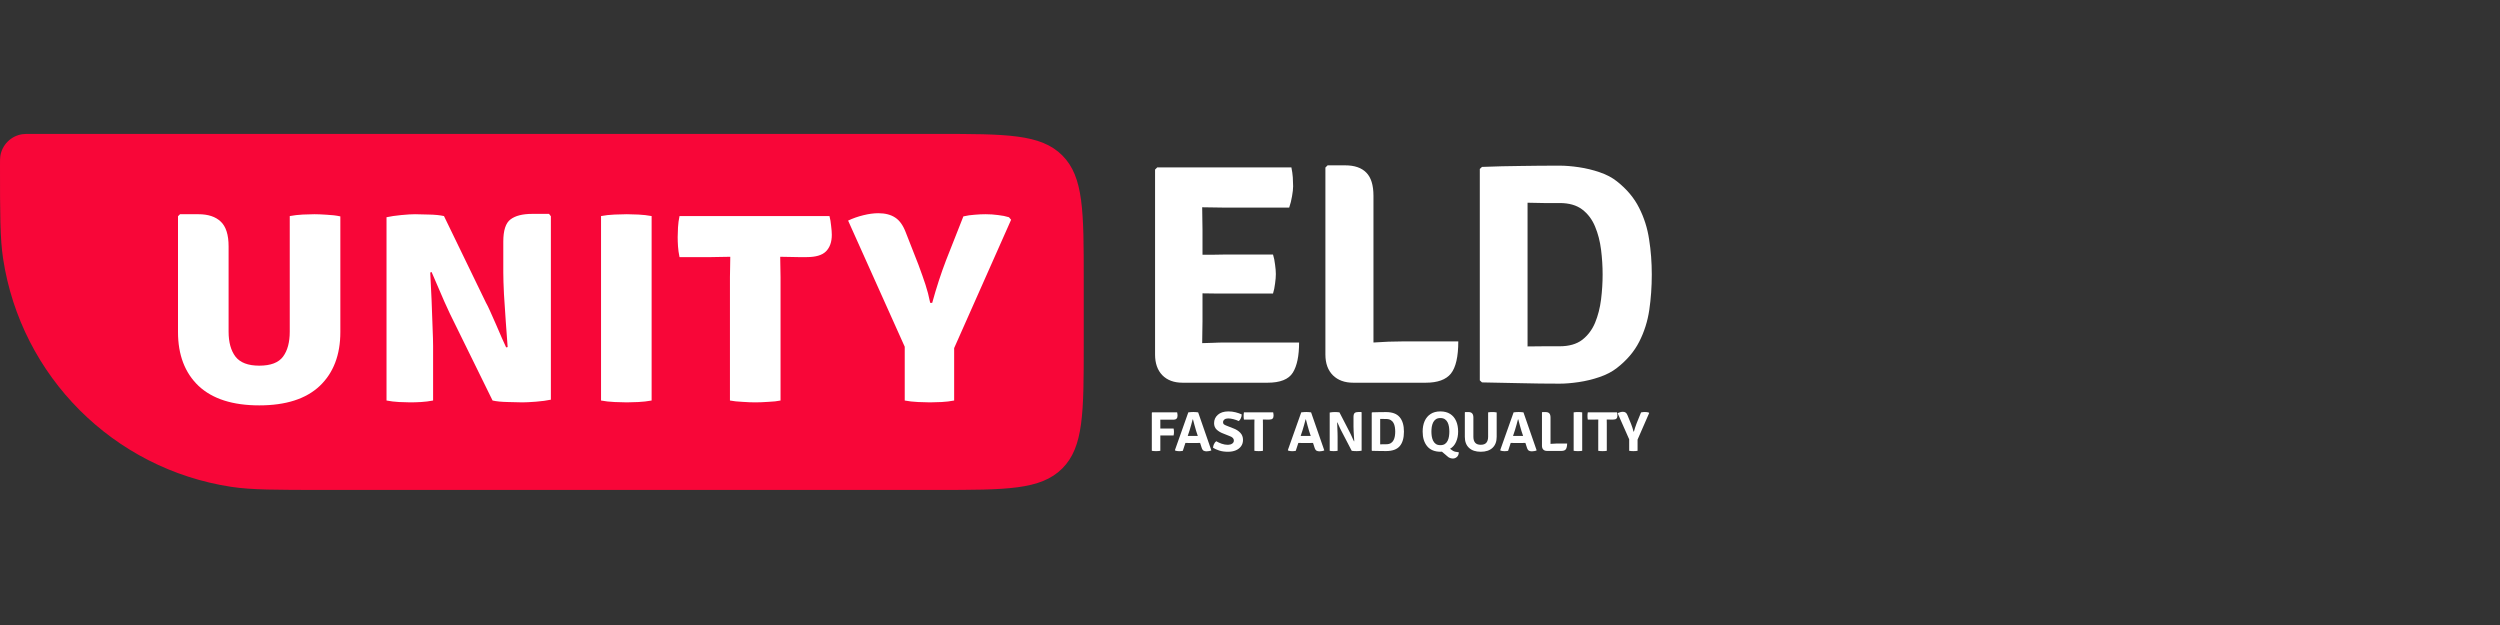 <svg width="280" height="70" viewBox="0 0 280 70" fill="none" xmlns="http://www.w3.org/2000/svg">
<rect x="0" y="0" width="280" height="70" fill="#333333" stroke="none"/>
<path d="M0 18.498C0 17.972 0 17.709 0.034 17.489C0.227 16.222 1.222 15.227 2.489 15.034C2.709 15 2.972 15 3.498 15H104.961C112.701 15 116.571 15 118.975 17.404C121.379 19.809 121.379 23.679 121.379 31.419V38.455C121.379 46.195 121.379 50.065 118.975 52.469C116.571 54.873 112.701 54.873 104.961 54.873H36.376C30.909 54.873 28.176 54.873 25.888 54.524C12.707 52.511 2.363 42.167 0.35 28.986C0 26.697 0 23.964 0 18.498Z" fill="#F80638"/>
<path d="M145.498 38.361C145.498 39.862 145.264 40.988 144.795 41.739C144.326 42.489 143.382 42.864 141.963 42.864H132.446C131.484 42.864 130.728 42.583 130.176 42.02C129.637 41.457 129.367 40.689 129.367 39.715V18.993L129.613 18.747H144.636C144.718 19.145 144.771 19.521 144.795 19.873C144.818 20.224 144.83 20.553 144.83 20.858C144.83 21.163 144.789 21.538 144.707 21.984C144.636 22.418 144.531 22.84 144.39 23.25H137.037C136.474 23.25 135.677 23.238 134.645 23.215C134.645 23.696 134.65 24.124 134.662 24.499C134.674 24.863 134.68 25.279 134.68 25.748V28.527C135.137 28.527 135.583 28.527 136.017 28.527C136.451 28.516 136.791 28.51 137.037 28.51H142.578C142.684 28.838 142.76 29.214 142.807 29.636C142.866 30.046 142.895 30.398 142.895 30.691C142.895 30.996 142.866 31.354 142.807 31.764C142.76 32.163 142.684 32.532 142.578 32.873H137.037C136.791 32.873 136.451 32.873 136.017 32.873C135.583 32.873 135.137 32.867 134.68 32.855V35.986C134.68 36.42 134.674 36.819 134.662 37.182C134.65 37.546 134.645 37.956 134.645 38.414V38.431C135.043 38.42 135.448 38.408 135.858 38.396C136.281 38.373 136.732 38.361 137.213 38.361H145.498Z" fill="white"/>
<path d="M163.328 38.238C163.328 39.95 163.052 41.152 162.501 41.844C161.95 42.524 161.011 42.864 159.686 42.864H151.559C150.609 42.864 149.853 42.589 149.29 42.038C148.727 41.475 148.445 40.701 148.445 39.715V18.764L148.692 18.518H150.662C151.706 18.518 152.491 18.788 153.019 19.327C153.559 19.867 153.828 20.735 153.828 21.931V38.361C154.966 38.279 156.057 38.238 157.1 38.238H163.328Z" fill="white"/>
<path d="M185 30.744C185 32.116 184.906 33.441 184.719 34.72C184.531 35.986 184.156 37.171 183.593 38.273C183.042 39.364 182.209 40.343 181.095 41.211C180.556 41.633 179.905 41.973 179.142 42.231C178.392 42.489 177.618 42.677 176.82 42.794C176.035 42.911 175.319 42.97 174.674 42.97C173.173 42.97 171.731 42.952 170.347 42.917C168.963 42.894 167.509 42.864 165.984 42.829L165.738 42.6V18.923L165.984 18.694C167.497 18.635 168.945 18.6 170.329 18.588C171.725 18.565 173.173 18.553 174.674 18.553C175.319 18.553 176.04 18.612 176.838 18.729C177.635 18.846 178.409 19.034 179.16 19.292C179.922 19.55 180.567 19.89 181.095 20.312C182.197 21.18 183.024 22.165 183.575 23.268C184.138 24.37 184.514 25.555 184.701 26.821C184.901 28.076 185 29.384 185 30.744ZM179.494 30.744C179.494 29.829 179.436 28.903 179.318 27.965C179.201 27.026 178.978 26.164 178.65 25.379C178.321 24.581 177.841 23.942 177.207 23.461C176.574 22.98 175.73 22.74 174.674 22.74C174.053 22.74 173.46 22.74 172.897 22.74C172.346 22.74 171.742 22.728 171.086 22.705V38.801C171.742 38.789 172.346 38.783 172.897 38.783C173.46 38.783 174.053 38.783 174.674 38.783C175.73 38.783 176.574 38.543 177.207 38.062C177.841 37.569 178.321 36.93 178.65 36.145C178.978 35.347 179.201 34.479 179.318 33.541C179.436 32.591 179.494 31.659 179.494 30.744Z" fill="white"/>
<path d="M129.957 50.491C129.879 50.506 129.796 50.516 129.71 50.518C129.624 50.523 129.547 50.526 129.478 50.526C129.41 50.526 129.332 50.523 129.246 50.518C129.16 50.516 129.079 50.506 129.003 50.491V46.223L129.045 46.184H131.84C131.855 46.242 131.866 46.306 131.874 46.377C131.882 46.447 131.885 46.508 131.885 46.557C131.885 46.699 131.849 46.809 131.775 46.887C131.704 46.966 131.579 47.005 131.399 47.005H130.505C130.406 47.005 130.311 47.005 130.22 47.005C130.129 47.003 130.04 47.001 129.954 47.001C129.956 47.088 129.957 47.174 129.957 47.261C129.957 47.344 129.957 47.428 129.957 47.512V47.995C130.031 47.993 130.096 47.992 130.151 47.992H131.444C131.459 48.049 131.47 48.115 131.475 48.188C131.482 48.259 131.486 48.32 131.486 48.373C131.486 48.428 131.482 48.493 131.475 48.569C131.47 48.645 131.459 48.713 131.444 48.773H130.151C130.096 48.773 130.031 48.772 129.957 48.77V50.491Z" fill="white"/>
<path d="M133.105 49.614C133.07 49.614 133.018 49.613 132.949 49.61C132.881 49.608 132.82 49.606 132.767 49.606L132.474 50.495C132.416 50.508 132.351 50.517 132.28 50.522C132.212 50.53 132.141 50.534 132.067 50.534C131.984 50.534 131.901 50.527 131.82 50.514C131.741 50.504 131.676 50.487 131.622 50.463L131.592 50.412L133.09 46.184C133.184 46.171 133.282 46.162 133.383 46.156C133.487 46.149 133.579 46.145 133.661 46.145C133.737 46.145 133.82 46.149 133.912 46.156C134.005 46.162 134.099 46.171 134.193 46.184L135.672 50.443C135.599 50.48 135.509 50.506 135.402 50.522C135.298 50.54 135.208 50.55 135.132 50.55C135.013 50.55 134.905 50.526 134.809 50.479C134.713 50.429 134.635 50.31 134.577 50.121L134.41 49.606C134.359 49.606 134.301 49.608 134.235 49.61C134.169 49.613 134.118 49.614 134.083 49.614H133.105ZM133.242 48.172L133.025 48.828C133.074 48.828 133.126 48.827 133.181 48.825C133.24 48.822 133.285 48.821 133.318 48.821H133.892C133.925 48.821 133.966 48.822 134.014 48.825C134.065 48.825 134.112 48.826 134.155 48.828L133.969 48.267C133.913 48.081 133.852 47.867 133.786 47.626C133.723 47.382 133.666 47.165 133.615 46.974H133.577C133.529 47.157 133.474 47.361 133.413 47.587C133.353 47.812 133.295 48.007 133.242 48.172Z" fill="white"/>
<path d="M135.86 50.149C135.862 50.023 135.898 49.887 135.966 49.74C136.037 49.591 136.122 49.483 136.221 49.418C136.398 49.523 136.6 49.616 136.825 49.697C137.054 49.778 137.289 49.819 137.533 49.819C137.715 49.816 137.871 49.773 138 49.689C138.13 49.602 138.194 49.485 138.194 49.335C138.194 49.115 138.032 48.949 137.708 48.836L137.027 48.565C136.728 48.458 136.478 48.312 136.278 48.129C136.078 47.943 135.977 47.697 135.977 47.39C135.977 47.016 136.118 46.704 136.399 46.455C136.681 46.206 137.069 46.081 137.563 46.078C137.839 46.075 138.112 46.108 138.381 46.176C138.652 46.244 138.881 46.323 139.069 46.412C139.069 46.553 139.04 46.694 138.981 46.832C138.923 46.968 138.843 47.077 138.742 47.158C138.557 47.072 138.355 47.001 138.137 46.946C137.922 46.891 137.725 46.864 137.548 46.864C137.37 46.866 137.231 46.908 137.13 46.989C137.031 47.071 136.981 47.173 136.981 47.296C136.981 47.403 137.022 47.486 137.103 47.544C137.187 47.599 137.301 47.652 137.445 47.705L138.114 47.968C138.439 48.086 138.704 48.252 138.909 48.467C139.115 48.682 139.217 48.948 139.217 49.265C139.217 49.54 139.146 49.777 139.004 49.976C138.862 50.175 138.666 50.328 138.415 50.436C138.164 50.543 137.874 50.597 137.544 50.597C137.164 50.599 136.829 50.552 136.54 50.455C136.251 50.358 136.024 50.256 135.86 50.149Z" fill="white"/>
<path d="M140.491 47.457C140.491 47.373 140.492 47.296 140.495 47.225C140.497 47.154 140.499 47.075 140.499 46.986C140.45 46.986 140.382 46.987 140.293 46.989C140.205 46.992 140.135 46.993 140.084 46.993H139.32C139.307 46.92 139.298 46.851 139.293 46.785C139.288 46.717 139.286 46.654 139.286 46.596C139.286 46.541 139.288 46.477 139.293 46.404C139.298 46.331 139.307 46.257 139.32 46.184H142.594C142.609 46.242 142.62 46.306 142.628 46.377C142.636 46.447 142.639 46.508 142.639 46.557C142.639 46.699 142.603 46.807 142.529 46.883C142.458 46.957 142.333 46.993 142.153 46.993H141.845C141.797 46.993 141.728 46.992 141.639 46.989C141.553 46.987 141.487 46.986 141.442 46.986C141.442 47.075 141.443 47.154 141.445 47.225C141.448 47.296 141.449 47.373 141.449 47.457V50.491C141.391 50.504 141.314 50.513 141.217 50.518C141.124 50.523 141.042 50.526 140.974 50.526C140.906 50.526 140.824 50.523 140.731 50.518C140.639 50.513 140.559 50.504 140.491 50.491V47.457Z" fill="white"/>
<path d="M145.754 49.614C145.718 49.614 145.666 49.613 145.598 49.61C145.529 49.608 145.469 49.606 145.415 49.606L145.123 50.495C145.064 50.508 145 50.517 144.929 50.522C144.86 50.53 144.789 50.534 144.716 50.534C144.632 50.534 144.55 50.527 144.468 50.514C144.39 50.504 144.324 50.487 144.271 50.463L144.24 50.412L145.739 46.184C145.832 46.171 145.93 46.162 146.031 46.156C146.135 46.149 146.228 46.145 146.309 46.145C146.385 46.145 146.469 46.149 146.56 46.156C146.654 46.162 146.748 46.171 146.841 46.184L148.321 50.443C148.247 50.48 148.157 50.506 148.051 50.522C147.947 50.54 147.857 50.55 147.781 50.55C147.661 50.55 147.554 50.526 147.457 50.479C147.361 50.429 147.284 50.31 147.225 50.121L147.058 49.606C147.007 49.606 146.949 49.608 146.883 49.61C146.817 49.613 146.767 49.614 146.731 49.614H145.754ZM145.891 48.172L145.674 48.828C145.722 48.828 145.774 48.827 145.83 48.825C145.888 48.822 145.934 48.821 145.967 48.821H146.541C146.574 48.821 146.614 48.822 146.663 48.825C146.713 48.825 146.76 48.826 146.803 48.828L146.617 48.267C146.561 48.081 146.5 47.867 146.434 47.626C146.371 47.382 146.314 47.165 146.263 46.974H146.225C146.177 47.157 146.123 47.361 146.062 47.587C146.001 47.812 145.944 48.007 145.891 48.172Z" fill="white"/>
<path d="M150.219 48.235C150.181 48.164 150.134 48.07 150.078 47.952C150.025 47.832 149.972 47.712 149.919 47.595C149.865 47.474 149.822 47.379 149.789 47.308L149.759 47.319C149.767 47.498 149.774 47.694 149.782 47.909C149.792 48.121 149.8 48.32 149.805 48.506C149.81 48.69 149.812 48.827 149.812 48.919V50.491C149.734 50.506 149.656 50.516 149.58 50.518C149.507 50.523 149.438 50.526 149.375 50.526C149.314 50.526 149.243 50.523 149.162 50.518C149.081 50.516 149.002 50.506 148.926 50.491V46.204C149.002 46.188 149.095 46.175 149.204 46.164C149.313 46.154 149.4 46.149 149.466 46.149C149.537 46.149 149.627 46.151 149.736 46.156C149.848 46.159 149.942 46.168 150.018 46.184L151.185 48.443C151.223 48.511 151.271 48.61 151.329 48.738C151.388 48.864 151.446 48.992 151.504 49.123C151.563 49.252 151.61 49.352 151.645 49.426L151.679 49.418C151.669 49.263 151.656 49.083 151.641 48.876C151.629 48.666 151.617 48.463 151.607 48.267C151.597 48.067 151.592 47.908 151.592 47.787V46.703C151.592 46.483 151.635 46.335 151.721 46.259C151.807 46.183 151.944 46.145 152.132 46.145H152.455L152.501 46.192V50.479C152.422 50.495 152.328 50.506 152.219 50.514C152.11 50.522 152.023 50.526 151.957 50.526C151.888 50.526 151.796 50.523 151.679 50.518C151.563 50.516 151.468 50.506 151.394 50.491L150.219 48.235Z" fill="white"/>
<path d="M157.242 48.345C157.242 49.063 157.083 49.605 156.766 49.972C156.45 50.336 155.941 50.518 155.242 50.518C154.953 50.518 154.693 50.516 154.462 50.51C154.231 50.508 153.969 50.502 153.675 50.495L153.633 50.451V46.223L153.675 46.18C153.969 46.172 154.231 46.166 154.462 46.16C154.693 46.155 154.953 46.153 155.242 46.153C155.936 46.153 156.443 46.342 156.763 46.722C157.082 47.099 157.242 47.64 157.242 48.345ZM156.265 48.345C156.265 48.183 156.252 48.018 156.227 47.85C156.201 47.682 156.153 47.529 156.082 47.39C156.014 47.251 155.911 47.14 155.774 47.056C155.64 46.97 155.461 46.927 155.238 46.927C155.111 46.927 154.998 46.925 154.899 46.923C154.803 46.92 154.697 46.919 154.58 46.919V49.764C154.699 49.764 154.807 49.762 154.903 49.76C155 49.757 155.111 49.756 155.238 49.756C155.461 49.756 155.64 49.714 155.774 49.63C155.911 49.544 156.014 49.431 156.082 49.292C156.153 49.153 156.201 49.001 156.227 48.836C156.252 48.671 156.265 48.508 156.265 48.345Z" fill="white"/>
<path d="M159.337 48.341C159.337 47.891 159.412 47.496 159.561 47.158C159.713 46.818 159.937 46.553 160.231 46.365C160.525 46.173 160.887 46.078 161.318 46.078C161.757 46.078 162.123 46.172 162.417 46.361C162.714 46.549 162.937 46.814 163.086 47.154C163.236 47.492 163.311 47.888 163.311 48.341C163.311 48.766 163.233 49.151 163.079 49.496C162.927 49.842 162.702 50.098 162.406 50.263L162.425 50.278C162.64 50.454 162.827 50.559 162.984 50.593C163.141 50.627 163.275 50.648 163.387 50.656C163.377 50.889 163.306 51.063 163.174 51.178C163.045 51.296 162.894 51.355 162.721 51.355C162.633 51.355 162.532 51.338 162.421 51.304C162.312 51.273 162.195 51.198 162.071 51.08L161.493 50.585C161.447 50.593 161.403 50.597 161.36 50.597C160.691 50.597 160.186 50.392 159.847 49.984C159.507 49.575 159.337 49.028 159.337 48.341ZM160.318 48.341C160.318 48.509 160.331 48.682 160.356 48.86C160.384 49.035 160.433 49.199 160.504 49.351C160.575 49.503 160.677 49.626 160.809 49.72C160.94 49.812 161.112 49.858 161.322 49.858C161.535 49.858 161.707 49.812 161.839 49.72C161.971 49.626 162.072 49.503 162.143 49.351C162.214 49.199 162.263 49.035 162.288 48.86C162.313 48.682 162.326 48.509 162.326 48.341C162.326 48.173 162.313 48.001 162.288 47.822C162.263 47.644 162.214 47.479 162.143 47.327C162.072 47.175 161.971 47.054 161.839 46.962C161.707 46.868 161.535 46.821 161.322 46.821C161.112 46.821 160.94 46.868 160.809 46.962C160.677 47.054 160.575 47.175 160.504 47.327C160.433 47.479 160.384 47.644 160.356 47.822C160.331 48.001 160.318 48.173 160.318 48.341Z" fill="white"/>
<path d="M167.628 48.927C167.628 49.459 167.472 49.87 167.16 50.16C166.851 50.451 166.412 50.597 165.844 50.597C165.279 50.597 164.84 50.451 164.529 50.16C164.217 49.87 164.061 49.459 164.061 48.927V46.192L164.107 46.149H164.46C164.648 46.149 164.787 46.198 164.878 46.298C164.972 46.395 165.019 46.555 165.019 46.777V48.923C165.019 49.206 165.085 49.426 165.217 49.583C165.349 49.737 165.558 49.815 165.844 49.815C166.133 49.815 166.342 49.737 166.472 49.583C166.604 49.426 166.669 49.206 166.669 48.923V46.184C166.746 46.171 166.825 46.162 166.909 46.156C166.995 46.151 167.07 46.149 167.133 46.149C167.197 46.149 167.275 46.151 167.369 46.156C167.465 46.162 167.552 46.173 167.628 46.192V48.927Z" fill="white"/>
<path d="M169.539 49.614C169.504 49.614 169.452 49.613 169.383 49.61C169.315 49.608 169.254 49.606 169.201 49.606L168.908 50.495C168.85 50.508 168.785 50.517 168.714 50.522C168.645 50.53 168.574 50.534 168.501 50.534C168.417 50.534 168.335 50.527 168.254 50.514C168.175 50.504 168.109 50.487 168.056 50.463L168.026 50.412L169.524 46.184C169.618 46.171 169.715 46.162 169.817 46.156C169.921 46.149 170.013 46.145 170.094 46.145C170.17 46.145 170.254 46.149 170.345 46.156C170.439 46.162 170.533 46.171 170.627 46.184L172.106 50.443C172.032 50.48 171.942 50.506 171.836 50.522C171.732 50.54 171.642 50.55 171.566 50.55C171.447 50.55 171.339 50.526 171.243 50.479C171.146 50.429 171.069 50.31 171.011 50.121L170.843 49.606C170.793 49.606 170.734 49.608 170.668 49.61C170.603 49.613 170.552 49.614 170.516 49.614H169.539ZM169.676 48.172L169.459 48.828C169.507 48.828 169.559 48.827 169.615 48.825C169.673 48.822 169.719 48.821 169.752 48.821H170.326C170.359 48.821 170.4 48.822 170.448 48.825C170.499 48.825 170.545 48.826 170.589 48.828L170.402 48.267C170.346 48.081 170.286 47.867 170.22 47.626C170.156 47.382 170.099 47.165 170.049 46.974H170.011C169.962 47.157 169.908 47.361 169.847 47.587C169.786 47.812 169.729 48.007 169.676 48.172Z" fill="white"/>
<path d="M175.522 49.677C175.512 49.986 175.461 50.201 175.37 50.322C175.278 50.442 175.117 50.502 174.887 50.502H173.255C173.085 50.502 172.95 50.453 172.848 50.353C172.75 50.251 172.7 50.109 172.7 49.929V46.196L172.742 46.153H173.115C173.302 46.153 173.439 46.201 173.525 46.298C173.614 46.392 173.658 46.549 173.658 46.769V49.713C173.899 49.689 174.12 49.677 174.32 49.677H175.522Z" fill="white"/>
<path d="M176.249 46.184C176.323 46.171 176.406 46.162 176.5 46.156C176.596 46.151 176.675 46.149 176.736 46.149C176.802 46.149 176.877 46.151 176.96 46.156C177.046 46.162 177.129 46.171 177.207 46.184V50.491C177.129 50.506 177.046 50.516 176.96 50.518C176.877 50.523 176.802 50.526 176.736 50.526C176.675 50.526 176.596 50.523 176.5 50.518C176.406 50.516 176.323 50.506 176.249 50.491V46.184Z" fill="white"/>
<path d="M179.003 47.457C179.003 47.373 179.004 47.296 179.006 47.225C179.009 47.154 179.01 47.075 179.01 46.986C178.962 46.986 178.894 46.987 178.805 46.989C178.716 46.992 178.646 46.993 178.596 46.993H177.831C177.819 46.92 177.81 46.851 177.805 46.785C177.8 46.717 177.797 46.654 177.797 46.596C177.797 46.541 177.8 46.477 177.805 46.404C177.81 46.331 177.819 46.257 177.831 46.184H181.105C181.121 46.242 181.132 46.306 181.14 46.377C181.147 46.447 181.151 46.508 181.151 46.557C181.151 46.699 181.114 46.807 181.041 46.883C180.97 46.957 180.844 46.993 180.664 46.993H180.356C180.308 46.993 180.24 46.992 180.151 46.989C180.065 46.987 179.999 46.986 179.953 46.986C179.953 47.075 179.954 47.154 179.957 47.225C179.96 47.296 179.961 47.373 179.961 47.457V50.491C179.902 50.504 179.825 50.513 179.729 50.518C179.635 50.523 179.554 50.526 179.485 50.526C179.417 50.526 179.336 50.523 179.242 50.518C179.151 50.513 179.071 50.504 179.003 50.491V47.457Z" fill="white"/>
<path d="M183.796 46.192C183.869 46.173 183.943 46.162 184.016 46.156C184.092 46.149 184.161 46.145 184.222 46.145C184.303 46.145 184.383 46.15 184.461 46.16C184.54 46.171 184.608 46.187 184.667 46.208L184.708 46.259L183.408 49.237V50.491C183.332 50.506 183.253 50.516 183.172 50.518C183.091 50.523 183.015 50.526 182.944 50.526C182.883 50.526 182.807 50.523 182.716 50.518C182.625 50.516 182.542 50.506 182.469 50.491V49.206L181.172 46.27C181.266 46.226 181.365 46.191 181.469 46.164C181.573 46.136 181.669 46.121 181.758 46.121C181.889 46.121 181.996 46.151 182.077 46.211C182.158 46.269 182.225 46.367 182.279 46.506L182.682 47.485C182.745 47.65 182.798 47.799 182.841 47.932C182.887 48.063 182.925 48.2 182.955 48.341H182.997C183.043 48.184 183.09 48.028 183.138 47.874C183.186 47.719 183.242 47.562 183.305 47.402L183.796 46.192Z" fill="white"/>
<path d="M38.119 37.184C38.119 39.748 37.349 41.762 35.811 43.226C34.272 44.677 32.014 45.402 29.037 45.402C26.06 45.402 23.796 44.677 22.244 43.226C20.706 41.762 19.936 39.748 19.936 37.184V24.218L20.162 23.993H22.226C23.314 23.993 24.146 24.268 24.721 24.818C25.309 25.369 25.603 26.294 25.603 27.595V37.146C25.603 38.334 25.86 39.267 26.373 39.942C26.898 40.617 27.786 40.955 29.037 40.955C30.313 40.955 31.201 40.617 31.701 39.942C32.202 39.267 32.452 38.334 32.452 37.146V24.199C32.927 24.111 33.415 24.055 33.916 24.03C34.416 24.005 34.848 23.993 35.21 23.993C35.561 23.993 36.017 24.011 36.58 24.049C37.156 24.074 37.669 24.136 38.119 24.236V37.184Z" fill="white"/>
<path d="M50.383 35.12C50.245 34.844 50.039 34.394 49.764 33.769C49.489 33.131 49.214 32.493 48.938 31.855C48.663 31.217 48.463 30.754 48.338 30.466L48.188 30.522C48.238 31.486 48.288 32.524 48.338 33.637C48.388 34.751 48.425 35.776 48.45 36.715C48.488 37.64 48.507 38.316 48.507 38.741V44.858C48.044 44.946 47.593 45.002 47.156 45.027C46.718 45.052 46.318 45.065 45.955 45.065C45.605 45.065 45.185 45.052 44.698 45.027C44.21 45.002 43.741 44.946 43.29 44.858V24.33C43.741 24.23 44.291 24.149 44.942 24.086C45.592 24.024 46.105 23.993 46.48 23.993C46.855 23.993 47.375 24.005 48.038 24.03C48.713 24.043 49.276 24.099 49.726 24.199L54.436 33.919C54.549 34.106 54.705 34.425 54.905 34.876C55.105 35.326 55.324 35.82 55.562 36.358C55.8 36.896 56.019 37.403 56.219 37.878C56.431 38.341 56.588 38.685 56.688 38.91L56.857 38.872C56.807 38.059 56.738 37.121 56.65 36.058C56.575 34.982 56.506 33.944 56.444 32.943C56.394 31.93 56.369 31.117 56.369 30.504V27.07C56.369 25.806 56.638 24.975 57.176 24.574C57.714 24.162 58.527 23.955 59.615 23.955H61.491L61.698 24.218V44.764C61.235 44.864 60.678 44.939 60.028 44.989C59.377 45.039 58.871 45.065 58.508 45.065C58.145 45.065 57.607 45.052 56.894 45.027C56.181 45.014 55.606 44.958 55.168 44.858L50.383 35.12Z" fill="white"/>
<path d="M67.316 24.199C67.766 24.111 68.272 24.055 68.835 24.03C69.411 24.005 69.867 23.993 70.205 23.993C70.568 23.993 70.999 24.005 71.5 24.03C72.013 24.055 72.507 24.111 72.982 24.199V44.858C72.507 44.946 72.013 45.002 71.5 45.027C70.999 45.052 70.568 45.065 70.205 45.065C69.867 45.065 69.411 45.052 68.835 45.027C68.272 45.002 67.766 44.946 67.316 44.858V24.199Z" fill="white"/>
<path d="M81.754 31.029C81.754 30.629 81.76 30.26 81.773 29.922C81.785 29.572 81.791 29.184 81.791 28.759C81.529 28.759 81.172 28.765 80.722 28.777C80.272 28.79 79.915 28.796 79.652 28.796H76.106C76.018 28.371 75.962 27.971 75.937 27.595C75.912 27.22 75.9 26.876 75.9 26.563C75.9 26.25 75.912 25.881 75.937 25.456C75.962 25.031 76.018 24.612 76.106 24.199H92.9C92.987 24.524 93.05 24.893 93.087 25.306C93.137 25.706 93.162 26.038 93.162 26.301C93.162 27.101 92.943 27.72 92.506 28.158C92.08 28.584 91.361 28.796 90.348 28.796H89.409C89.159 28.796 88.815 28.79 88.377 28.777C87.952 28.765 87.621 28.759 87.383 28.759C87.383 29.184 87.389 29.572 87.402 29.922C87.414 30.26 87.421 30.629 87.421 31.029V44.858C87.083 44.933 86.626 44.983 86.051 45.008C85.475 45.046 84.987 45.065 84.587 45.065C84.199 45.065 83.724 45.046 83.161 45.008C82.611 44.983 82.142 44.933 81.754 44.858V31.029Z" fill="white"/>
<path d="M107.897 24.236C108.323 24.136 108.748 24.074 109.173 24.049C109.611 24.011 110.011 23.993 110.374 23.993C110.862 23.993 111.331 24.024 111.781 24.086C112.244 24.136 112.651 24.218 113.001 24.33L113.245 24.612L106.865 38.985V44.858C106.415 44.946 105.946 45.002 105.458 45.027C104.97 45.052 104.539 45.065 104.163 45.065C103.826 45.065 103.381 45.052 102.831 45.027C102.281 45.002 101.78 44.946 101.33 44.858V38.835L94.988 24.706C95.513 24.455 96.082 24.255 96.695 24.105C97.308 23.955 97.865 23.88 98.365 23.88C99.141 23.88 99.772 24.043 100.26 24.368C100.748 24.681 101.142 25.231 101.442 26.019L102.869 29.659C103.194 30.535 103.456 31.279 103.657 31.892C103.857 32.493 104.032 33.168 104.182 33.919H104.407C104.883 32.192 105.402 30.598 105.965 29.134L107.897 24.236Z" fill="white"/>
</svg>
